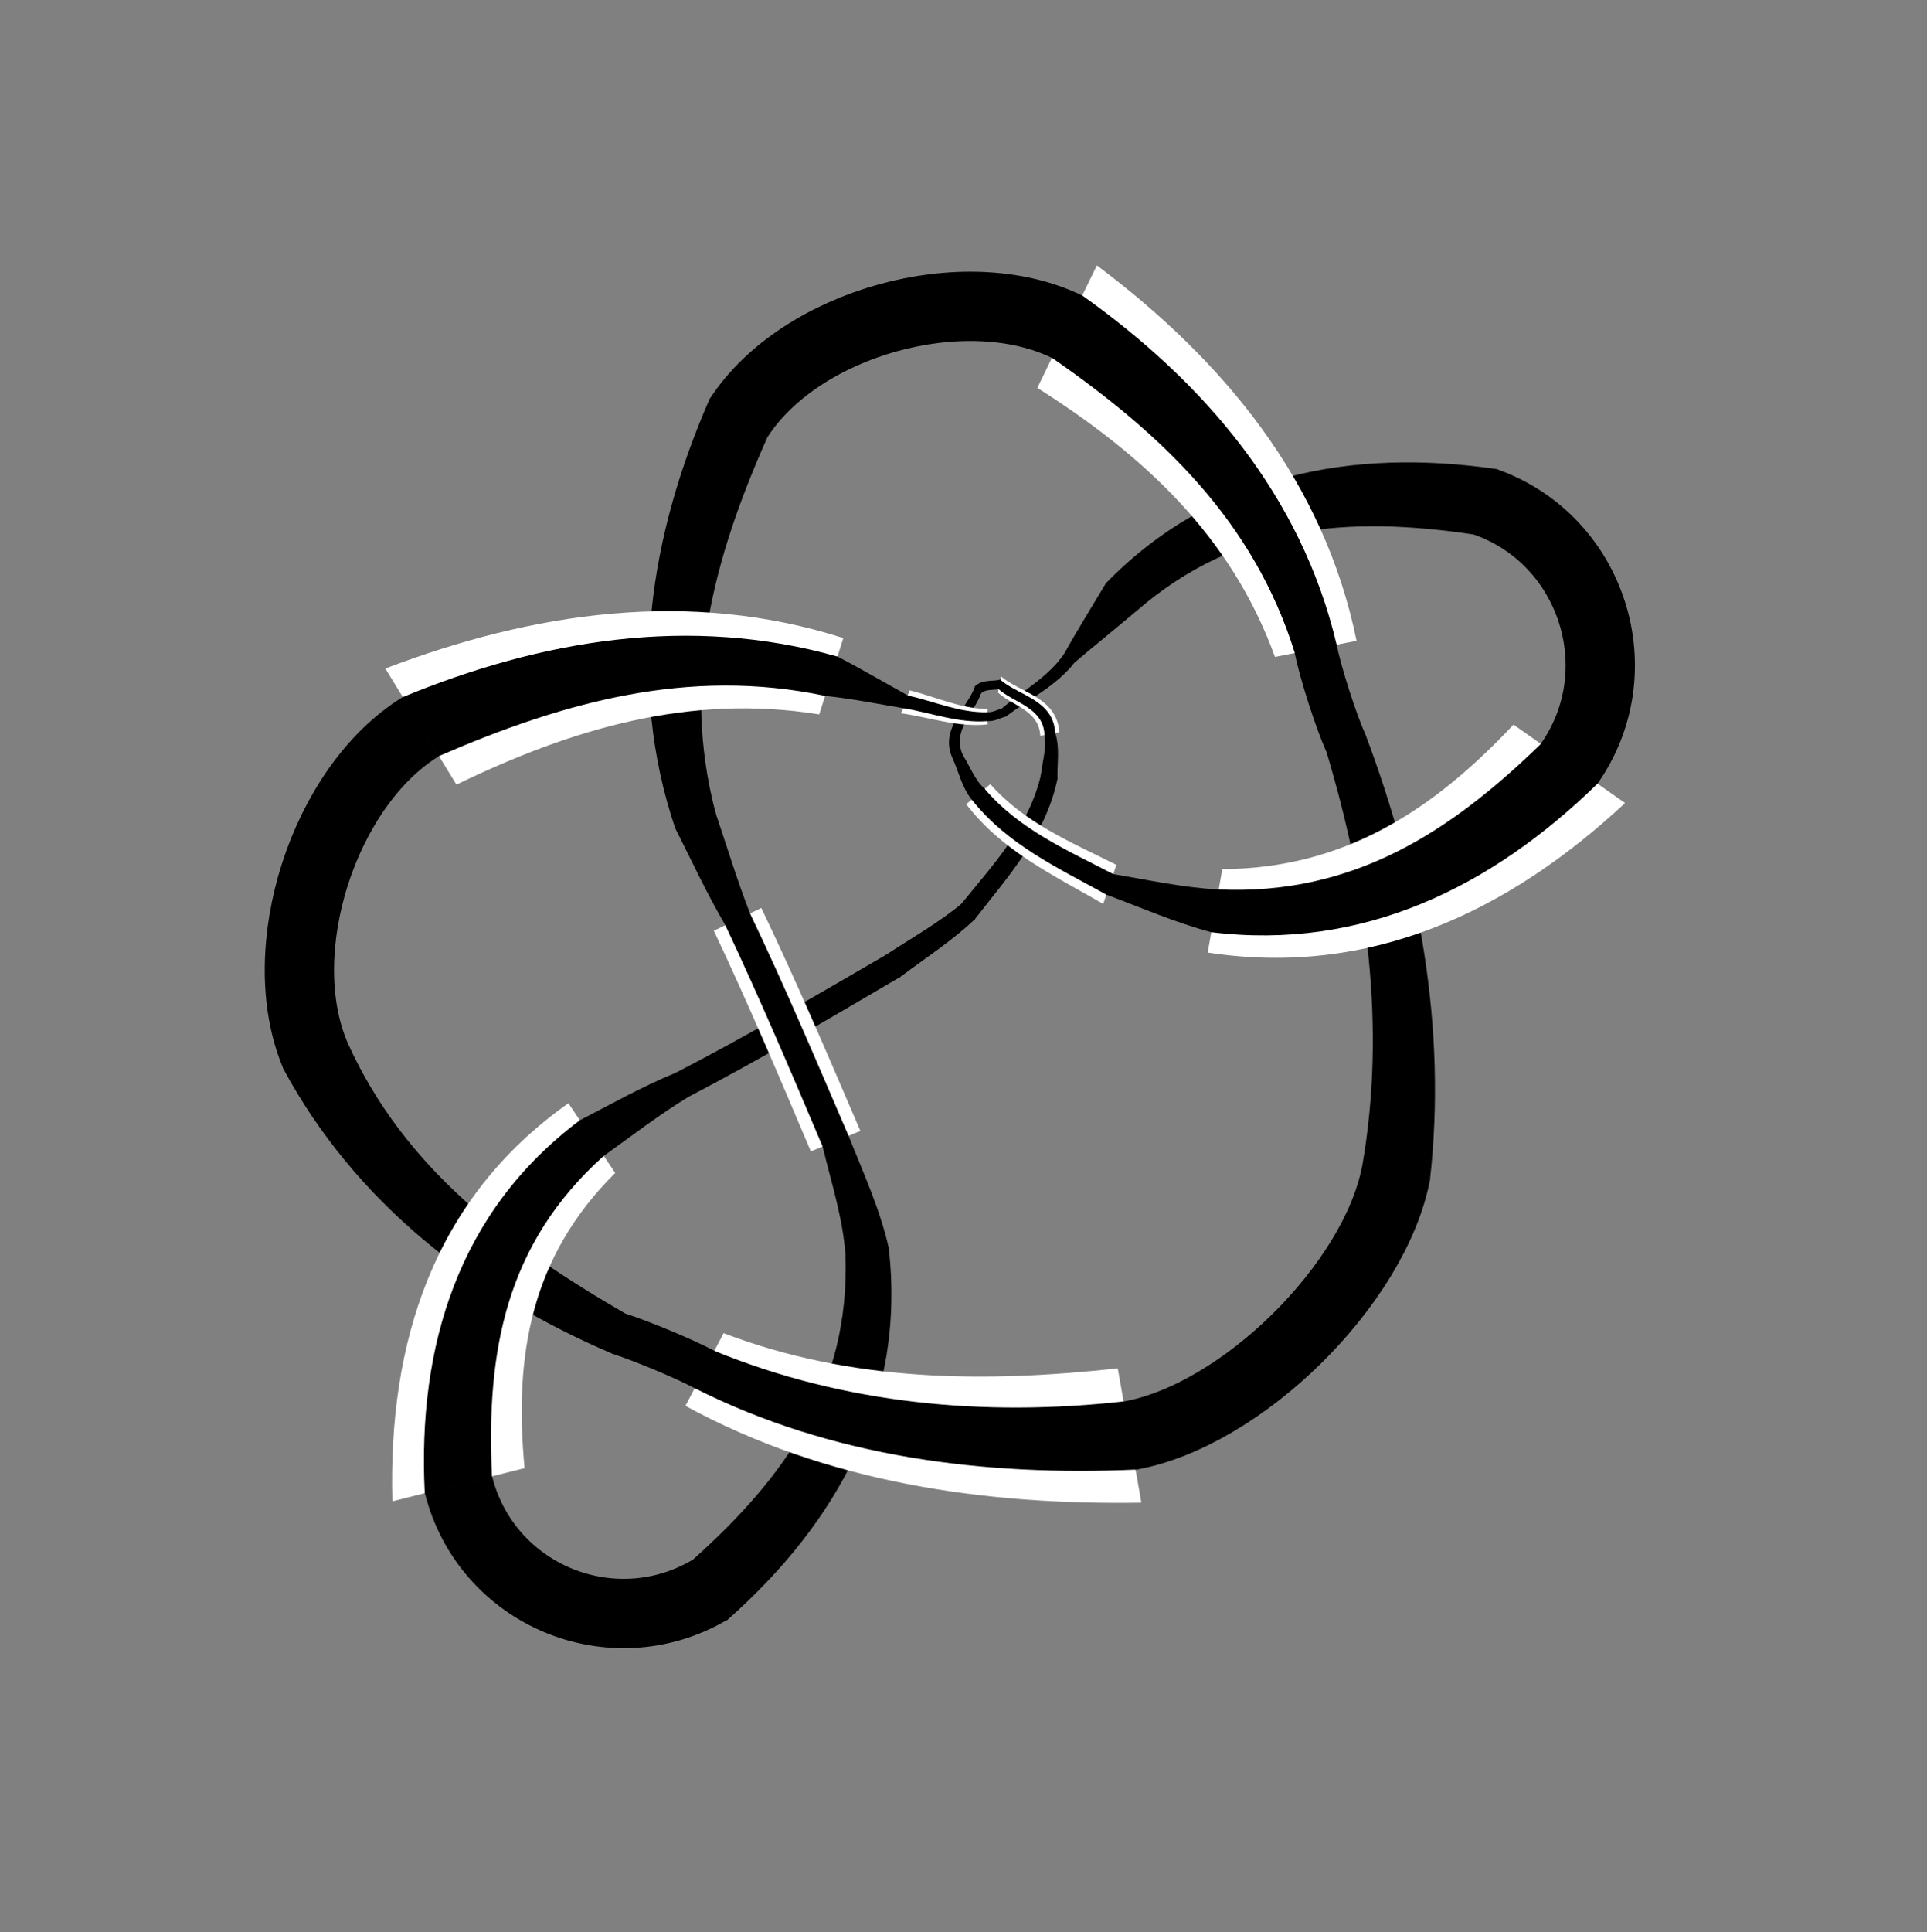 <?xml version="1.0" encoding="utf-8" ?>
<svg xmlns="http://www.w3.org/2000/svg" xmlns:ev="http://www.w3.org/2001/xml-events" xmlns:xlink="http://www.w3.org/1999/xlink" baseProfile="full" version="1.1" viewBox="-4.16 -3.154 8.482 8.504">
  <rect x="-4.16" y="-3.154" width="8.482" height="8.504" fill="#808080" stroke="none"/>
  <defs/>
  <g stroke="none">
    <path d="M -2.912 1.546 C -2.593 2.139 -2.07 2.542 -1.462 2.802  L -1.407 2.63  C -1.92 2.332 -2.384 1.991 -2.635 1.43  Z" fill="black" stroke="black" stroke-width="0.005"/>
    <path d="M -1.658 1.701 C -2.253 2.121 -2.452 2.755 -2.433 3.453  L -1.851 3.307  C -1.898 2.812 -1.824 2.377 -1.452 2.008  Z" fill="white" stroke="white" stroke-width="0"/>
    <path d="M -1.606 1.778 C -2.142 2.18 -2.32 2.773 -2.288 3.416  L -1.997 3.343  C -2.023 2.794 -1.937 2.319 -1.504 1.931  Z" fill="black" stroke="black" stroke-width="0.005"/>
    <path d="M -1.013 0.423 C -1.167 -0.165 -1.021 -0.7 -0.783 -1.234  L -1.034 -1.398  C -1.297 -0.796 -1.401 -0.149 -1.186 0.489  Z" fill="black" stroke="black" stroke-width="0.005"/>
    <path d="M -0.448 -0.346 C -1.126 -0.563 -1.814 -0.46 -2.464 -0.212  L -2.151 0.299  C -1.645 0.054 -1.126 -0.102 -0.554 -0.01  Z" fill="white" stroke="white" stroke-width="0"/>
    <path d="M -0.474 -0.262 C -1.123 -0.446 -1.776 -0.336 -2.386 -0.084  L -2.229 0.171  C -1.683 -0.066 -1.13 -0.221 -0.527 -0.094  Z" fill="black" stroke="black" stroke-width="0.005"/>
    <path d="M 0.843 -0.469 C 1.287 -0.852 1.779 -0.886 2.329 -0.804  L 2.429 -1.087  C 1.791 -1.18 1.177 -1.065 0.71 -0.586  Z" fill="black" stroke="black" stroke-width="0.005"/>
    <path d="M 1.811 -0.334 C 1.668 -1.035 1.226 -1.568 0.668 -1.986  L 0.406 -1.447  C 0.871 -1.152 1.258 -0.798 1.452 -0.263  Z" fill="white" stroke="white" stroke-width="0"/>
    <path d="M 1.721 -0.316 C 1.566 -0.971 1.139 -1.47 0.603 -1.851  L 0.471 -1.582  C 0.954 -1.247 1.361 -0.863 1.542 -0.28  Z" fill="black" stroke="black" stroke-width="0.005"/>
    <path d="M 2.132 2.036 C 2.207 1.366 2.083 0.702 1.847 0.077  L 1.68 0.151  C 1.858 0.743 1.946 1.365 1.838 1.98  Z" fill="black" stroke="black" stroke-width="0.005"/>
    <path d="M 1.156 1.038 C 1.873 1.148 2.482 0.856 2.993 0.38  L 2.502 0.035  C 2.149 0.41 1.759 0.668 1.22 0.671  Z" fill="white" stroke="white" stroke-width="0"/>
    <path d="M 1.172 0.946 C 1.839 1.028 2.405 0.747 2.87 0.293  L 2.625 0.121  C 2.222 0.513 1.795 0.789 1.204 0.763  Z" fill="black" stroke="black" stroke-width="0.005"/>
    <path d="M -0.436 2.368 C -0.416 2.95 -0.7 3.346 -1.111 3.714  L -0.96 3.973  C -0.476 3.545 -0.173 3.002 -0.251 2.336  Z" fill="black" stroke="black" stroke-width="0.005"/>
    <path d="M -1.143 3.033 C -0.525 3.37 0.17 3.47 0.864 3.459  L 0.76 2.868  C 0.173 2.932 -0.412 2.928 -0.975 2.713  Z" fill="white" stroke="white" stroke-width="0"/>
    <path d="M -1.101 2.953 C -0.498 3.257 0.172 3.34 0.838 3.311  L 0.786 3.016  C 0.175 3.084 -0.444 3.028 -1.017 2.793  Z" fill="black" stroke="black" stroke-width="0.005"/>
    <path d="M 0.077 0.172 C 0.024 0.062 0.127 -0.018 0.156 -0.104  L 0.134 -0.132  C 0.098 -0.033 -0.024 0.056 0.036 0.184  Z" fill="black" stroke="black" stroke-width="0.005"/>
    <path d="M 0.187 -0.034 C 0.067 -0.035 -0.043 -0.088 -0.156 -0.116  L -0.194 -0.015  C -0.068 0.003 0.057 0.048 0.187 0.034  Z" fill="white" stroke="white" stroke-width="0"/>
    <path d="M 0.187 -0.017 C 0.064 -0.014 -0.049 -0.065 -0.165 -0.091  L -0.184 -0.04  C -0.062 -0.02 0.059 0.027 0.187 0.017  Z" fill="black" stroke="black" stroke-width="0.005"/>
    <path d="M 0.526 -0.275 C 0.455 -0.172 0.343 -0.112 0.251 -0.034  L 0.268 -0.004  C 0.368 -0.08 0.488 -0.137 0.568 -0.24  Z" fill="black" stroke="black" stroke-width="0.005"/>
    <path d="M 0.503 0.068 C 0.49 -0.088 0.333 -0.103 0.245 -0.178  L 0.233 -0.106  C 0.294 -0.049 0.414 -0.028 0.419 0.084  Z" fill="white" stroke="white" stroke-width="0"/>
    <path d="M 0.482 0.072 C 0.475 -0.072 0.322 -0.091 0.242 -0.16  L 0.236 -0.124  C 0.303 -0.063 0.435 -0.043 0.44 0.08  Z" fill="black" stroke="black" stroke-width="0.005"/>
    <path d="M 0.424 0.258 C 0.37 0.488 0.214 0.651 0.073 0.826  L 0.128 0.891  C 0.276 0.7 0.44 0.522 0.492 0.274  Z" fill="black" stroke="black" stroke-width="0.005"/>
    <path d="M 0.093 0.385 C 0.25 0.591 0.479 0.699 0.696 0.824  L 0.754 0.652  C 0.556 0.553 0.35 0.468 0.199 0.297  Z" fill="white" stroke="white" stroke-width="0"/>
    <path d="M 0.119 0.363 C 0.275 0.561 0.498 0.663 0.711 0.781  L 0.739 0.695  C 0.537 0.59 0.325 0.499 0.172 0.319  Z" fill="black" stroke="black" stroke-width="0.005"/>
    <path d="M -1.131 1.671 C -0.815 1.506 -0.507 1.324 -0.2 1.144  L -0.257 1.049  C -0.563 1.227 -0.869 1.406 -1.184 1.569  Z" fill="black" stroke="black" stroke-width="0.005"/>
    <path d="M -1.018 0.942 C -0.867 1.261 -0.729 1.587 -0.591 1.913  L -0.373 1.823  C -0.514 1.494 -0.654 1.165 -0.809 0.842  Z" fill="white" stroke="white" stroke-width="0"/>
    <path d="M -0.965 0.917 C -0.814 1.237 -0.675 1.564 -0.537 1.89  L -0.427 1.846  C -0.568 1.518 -0.707 1.189 -0.861 0.867  Z" fill="black" stroke="black" stroke-width="0.005"/>
  </g>
  <g fill="none" stroke="black">
    <path d="M -2.142 3.38 C -2.02 3.865, -1.467 4.096, -1.036 3.843" stroke-width="0.305"/>
    <path d="M -2.773 1.488 C -2.967 1.027, -2.734 0.305, -2.308 0.044" stroke-width="0.305"/>
    <path d="M -0.908 -1.316 C -0.635 -1.735, 0.087 -1.935, 0.537 -1.716" stroke-width="0.305"/>
    <path d="M 2.379 -0.945 C 2.85 -0.778, 3.034 -0.202, 2.747 0.207" stroke-width="0.305"/>
    <path d="M 1.985 2.008 C 1.891 2.499, 1.304 3.077, 0.812 3.164" stroke-width="0.305"/>
    <path d="M 1.631 -0.298 C 1.653 -0.191, 1.719 0.015, 1.763 0.114" stroke-width="0.188"/>
    <path d="M -1.059 2.873 C -1.149 2.825, -1.337 2.747, -1.434 2.716" stroke-width="0.186"/>
    <path d="M -0.527 -0.094 C -0.412 -0.082 -0.298 -0.059 -0.184 -0.04  L -0.165 -0.091  C -0.268 -0.148 -0.37 -0.208 -0.474 -0.262  Z" fill="black" stroke="black" stroke-width="0.005"/>
    <path d="M 0.187 0.017 C 0.216 0.019 0.241 0.004 0.268 -0.004  L 0.251 -0.034  C 0.23 -0.028 0.21 -0.016 0.187 -0.017  Z" fill="black" stroke="black" stroke-width="0.005"/>
    <path d="M 0.568 -0.24 C 0.659 -0.317 0.752 -0.392 0.843 -0.469  L 0.71 -0.586  C 0.648 -0.482 0.584 -0.38 0.526 -0.275  Z" fill="black" stroke="black" stroke-width="0.005"/>
    <path d="M 1.204 0.763 C 1.047 0.755 0.894 0.721 0.739 0.695  L 0.711 0.781  C 0.864 0.838 1.014 0.904 1.172 0.946  Z" fill="black" stroke="black" stroke-width="0.005"/>
    <path d="M 0.172 0.319 C 0.128 0.279 0.108 0.221 0.077 0.172  L 0.036 0.184  C 0.063 0.244 0.077 0.311 0.119 0.363  Z" fill="black" stroke="black" stroke-width="0.005"/>
    <path d="M 0.156 -0.104 C 0.178 -0.125 0.21 -0.118 0.236 -0.124  L 0.242 -0.16  C 0.206 -0.152 0.163 -0.162 0.134 -0.132  Z" fill="black" stroke="black" stroke-width="0.005"/>
    <path d="M 0.44 0.08 C 0.45 0.141 0.43 0.2 0.424 0.258  L 0.492 0.274  C 0.49 0.207 0.504 0.138 0.482 0.072  Z" fill="black" stroke="black" stroke-width="0.005"/>
    <path d="M 0.073 0.826 C -0.03 0.911 -0.146 0.976 -0.257 1.049  L -0.2 1.144  C -0.089 1.061 0.027 0.986 0.128 0.891  Z" fill="black" stroke="black" stroke-width="0.005"/>
    <path d="M -1.184 1.569 C -1.33 1.629 -1.467 1.706 -1.606 1.778  L -1.504 1.931  C -1.381 1.843 -1.261 1.75 -1.131 1.671  Z" fill="black" stroke="black" stroke-width="0.005"/>
    <path d="M -0.251 2.336 C -0.29 2.165 -0.363 2.007 -0.427 1.846  L -0.537 1.89  C -0.499 2.048 -0.448 2.204 -0.436 2.368  Z" fill="black" stroke="black" stroke-width="0.005"/>
    <path d="M -0.861 0.867 C -0.918 0.721 -0.963 0.571 -1.013 0.423  L -1.186 0.489  C -1.114 0.632 -1.046 0.778 -0.965 0.917  Z" fill="black" stroke="black" stroke-width="0.005"/>
  </g>
</svg>
